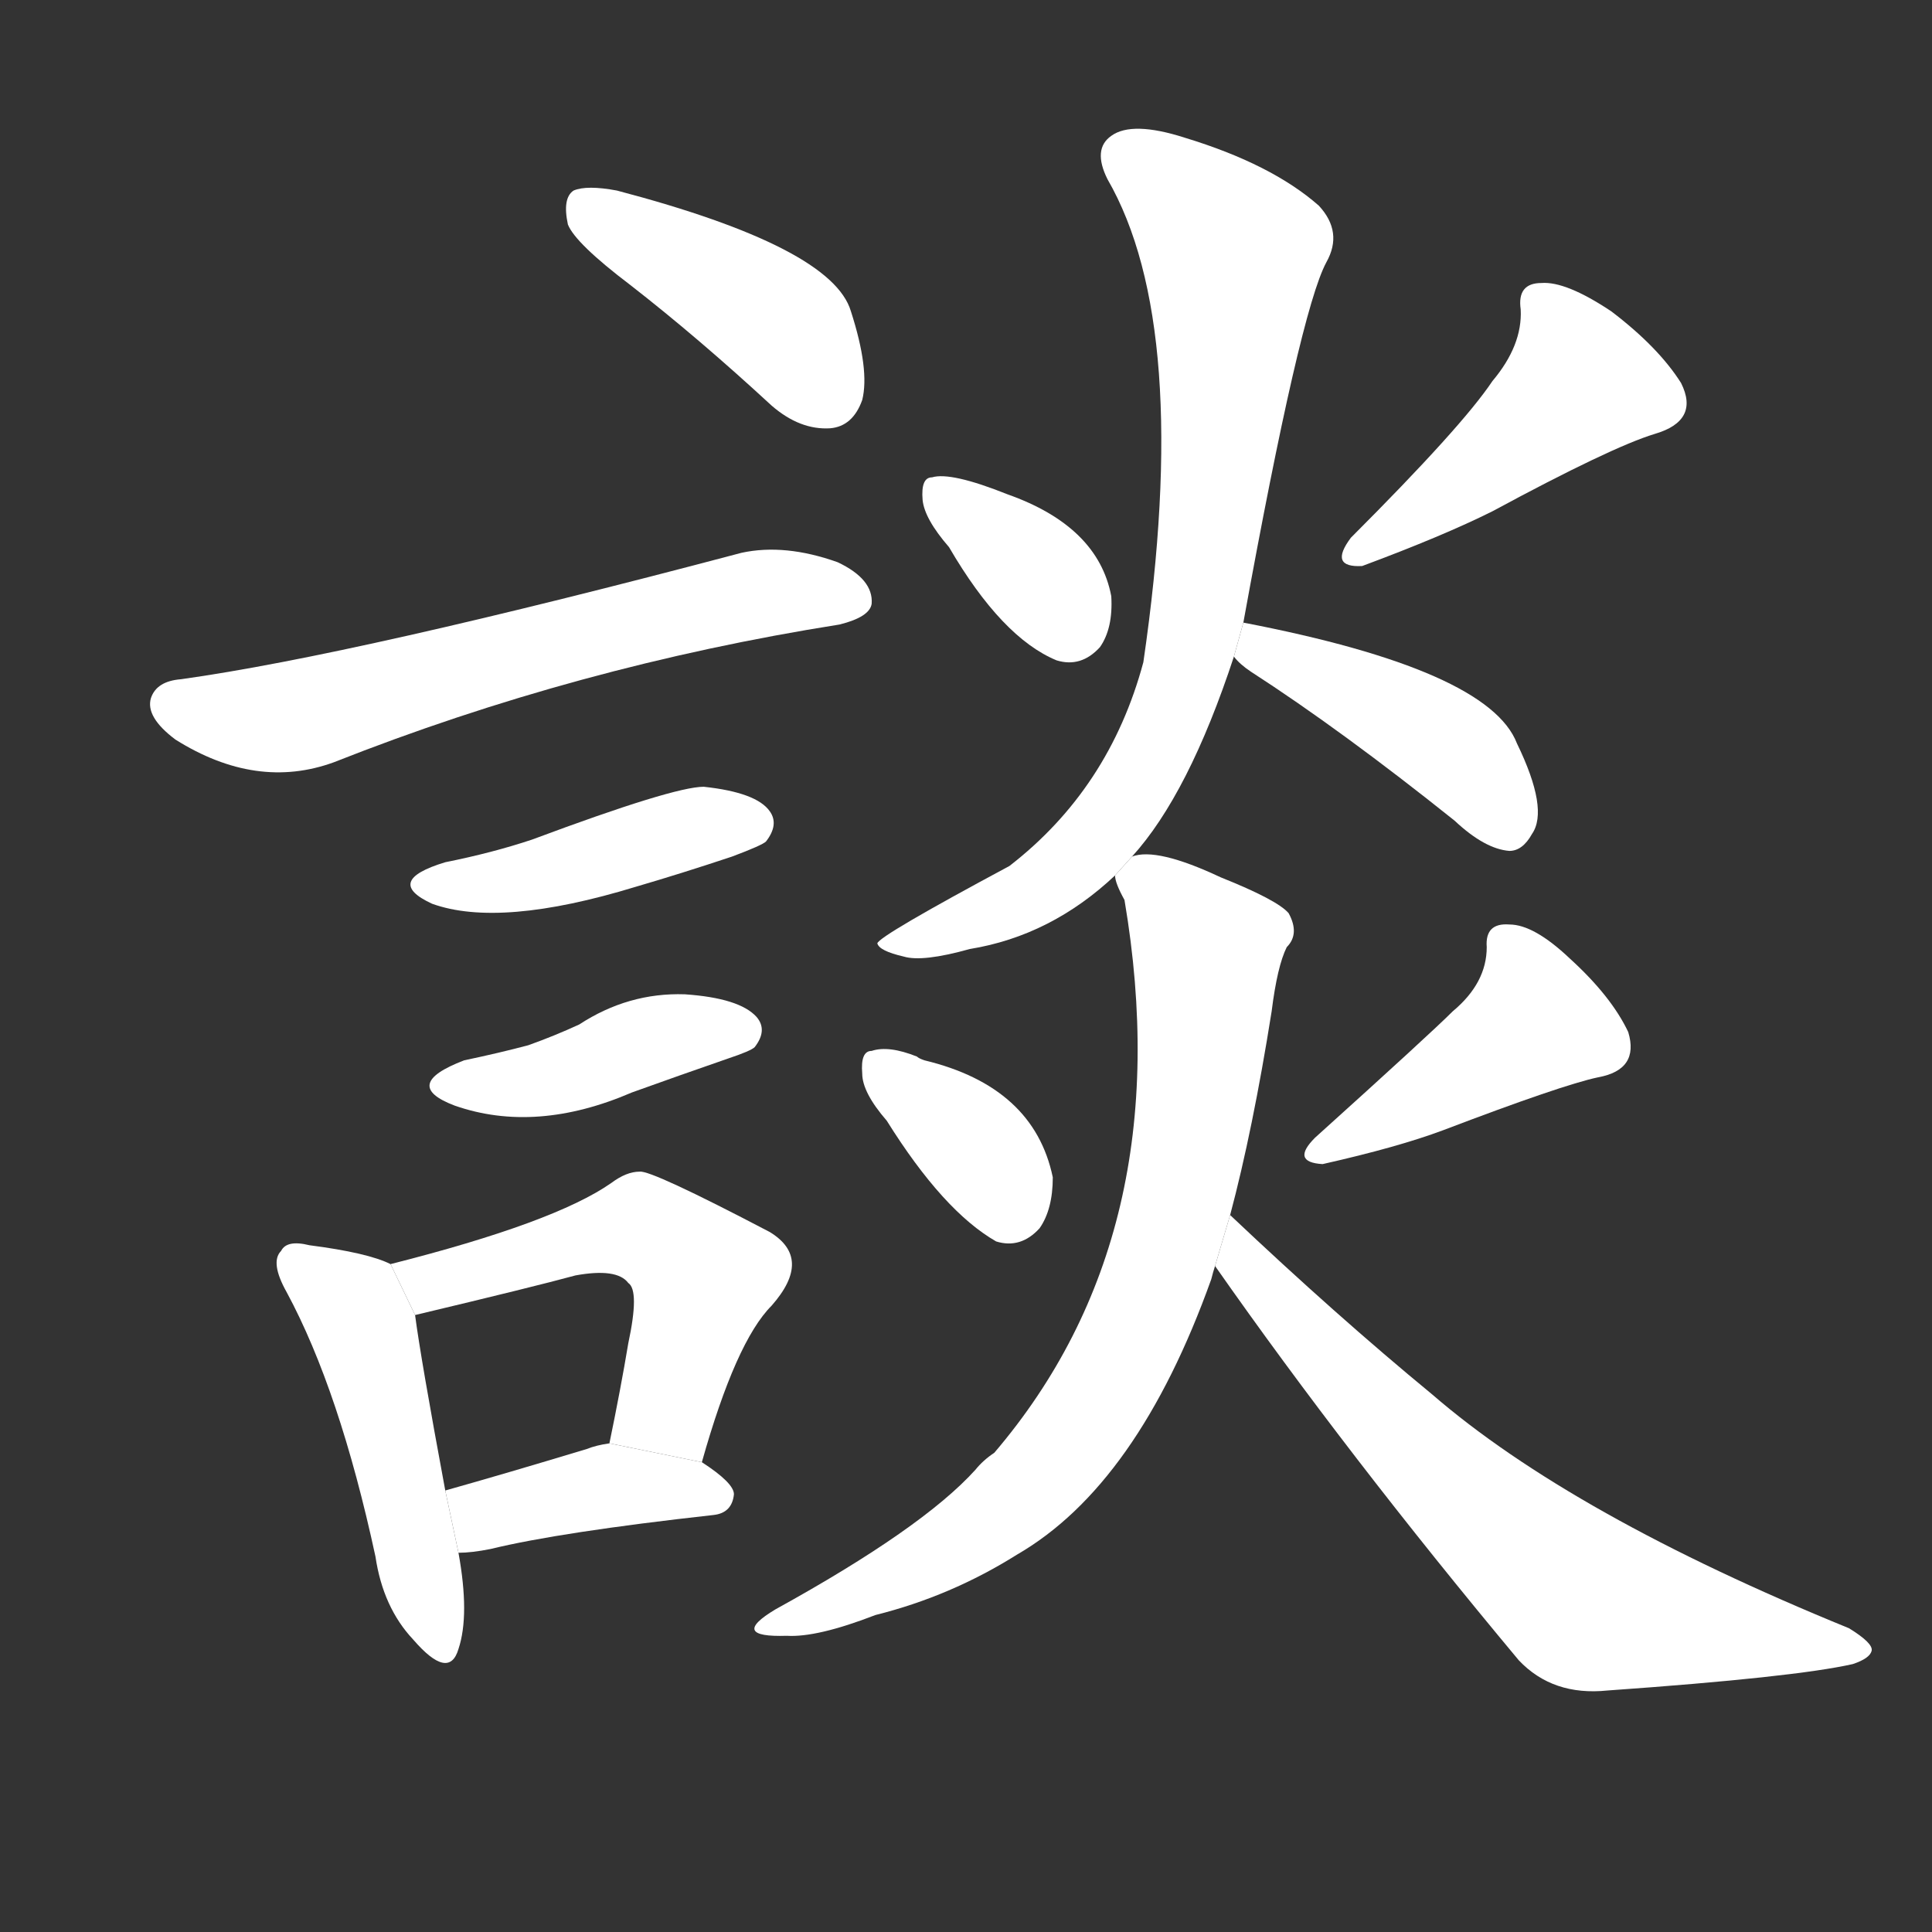 <!-- u8ac7_tan2_trad_talk_conversation_surname -->
<!-- 8AC7 -->
<!--  -->
<!--  -->
<svg viewBox="0 0 1024 1024">
  <rect x="0" y="0" width="1024" height="1024" fill="#333333" stroke="none"/>
  <g transform="scale(1, -1) translate(0, -900)">
    <path fill="#FFFFFF" d="M 334 749 Q 370 721 409 685 Q 424 672 440 673 Q 452 674 457 688 Q 461 704 451 735 Q 441 769 327 799 Q 311 802 304 799 Q 298 795 301 781 Q 305 771 334 749 Z"></path>
    <path fill="#FFFFFF" d="M 96 540 Q 83 539 80 530 Q 77 520 93 508 Q 136 481 177 496 Q 306 547 445 569 Q 461 573 462 580 Q 463 593 444 602 Q 416 612 393 607 Q 189 553 96 540 Z"></path>
    <path fill="#FFFFFF" d="M 236 443 Q 203 433 229 421 Q 265 408 337 430 Q 361 437 388 446 Q 404 452 406 454 Q 413 463 408 470 Q 401 480 373 483 Q 357 483 282 455 Q 261 448 236 443 Z"></path>
    <path fill="#FFFFFF" d="M 246 338 Q 212 325 241 314 Q 284 299 335 321 Q 360 330 386 339 Q 398 343 400 345 Q 407 354 401 361 Q 392 371 363 373 Q 333 374 307 357 Q 294 351 280 346 Q 265 342 246 338 Z"></path>
    <path fill="#FFFFFF" d="M 207 230 Q 195 236 164 240 Q 152 243 149 237 Q 143 231 152 215 Q 180 163 199 75 Q 203 48 219 31 Q 238 9 243 26 Q 249 44 243 77 L 236 110 Q 223 180 220 203 L 207 230 Z"></path>
    <path fill="#FFFFFF" d="M 372 125 Q 390 189 409 208 Q 431 233 408 247 Q 345 280 339 279 Q 332 279 324 273 Q 294 252 207 230 L 220 203 Q 283 218 305 224 Q 327 228 333 220 Q 339 216 333 188 Q 329 164 323 135 L 372 125 Z"></path>
    <path fill="#FFFFFF" d="M 243 77 Q 250 77 260 79 Q 297 88 378 97 Q 388 98 389 108 Q 389 114 372 125 L 323 135 Q 316 134 311 132 Q 268 119 236 110 L 243 77 Z"></path>
    <path fill="#FFFFFF" d="M 503 610 Q 531 562 560 550 Q 573 546 583 557 Q 590 567 589 584 Q 582 621 534 638 Q 504 650 494 647 Q 488 647 489 635 Q 490 625 503 610 Z"></path>
    <path fill="#FFFFFF" d="M 791 698 Q 775 674 716 615 Q 704 599 722 600 Q 765 616 791 629 Q 854 663 877 670 Q 901 677 891 697 Q 879 716 854 735 Q 830 751 817 750 Q 804 750 806 736 Q 807 717 791 698 Z"></path>
    <path fill="#FFFFFF" d="M 600 446 Q 630 479 654 552 L 659 570 Q 689 735 703 761 Q 712 777 699 791 Q 674 813 628 827 Q 600 836 589 828 Q 579 821 587 805 Q 632 727 606 549 Q 588 482 535 441 Q 466 404 465 400 Q 466 396 479 393 Q 489 390 514 397 Q 557 404 591 436 L 600 446 Z"></path>
    <path fill="#FFFFFF" d="M 654 552 Q 657 548 663 544 Q 711 513 771 465 Q 787 450 800 449 Q 807 449 812 458 Q 821 471 804 506 Q 789 545 659 570 L 654 552 Z"></path>
    <path fill="#FFFFFF" d="M 470 306 Q 500 258 528 242 Q 541 238 551 249 Q 558 259 558 276 Q 548 324 490 338 Q 487 339 486 340 Q 471 346 462 343 Q 456 343 457 331 Q 457 321 470 306 Z"></path>
    <path fill="#FFFFFF" d="M 770 364 Q 758 352 697 297 Q 684 284 701 283 Q 741 292 765 301 Q 828 325 847 329 Q 869 333 863 353 Q 854 372 832 392 Q 813 410 800 410 Q 787 411 788 398 Q 788 379 770 364 Z"></path>
    <path fill="#FFFFFF" d="M 652 256 Q 664 301 674 364 Q 677 388 682 398 Q 689 405 683 416 Q 677 423 647 435 Q 613 451 600 446 L 591 436 Q 591 432 596 423 Q 626 246 527 130 Q 521 126 517 121 Q 489 90 411 47 Q 386 32 417 33 Q 433 32 464 44 Q 504 54 539 76 Q 603 113 642 222 Q 643 226 644 229 L 652 256 Z"></path>
    <path fill="#FFFFFF" d="M 644 229 Q 714 129 805 20 Q 823 1 852 4 Q 951 11 982 18 Q 991 21 992 25 Q 993 29 980 37 Q 833 97 759 161 Q 708 203 652 256 L 644 229 Z"></path>
  </g>
</svg>
